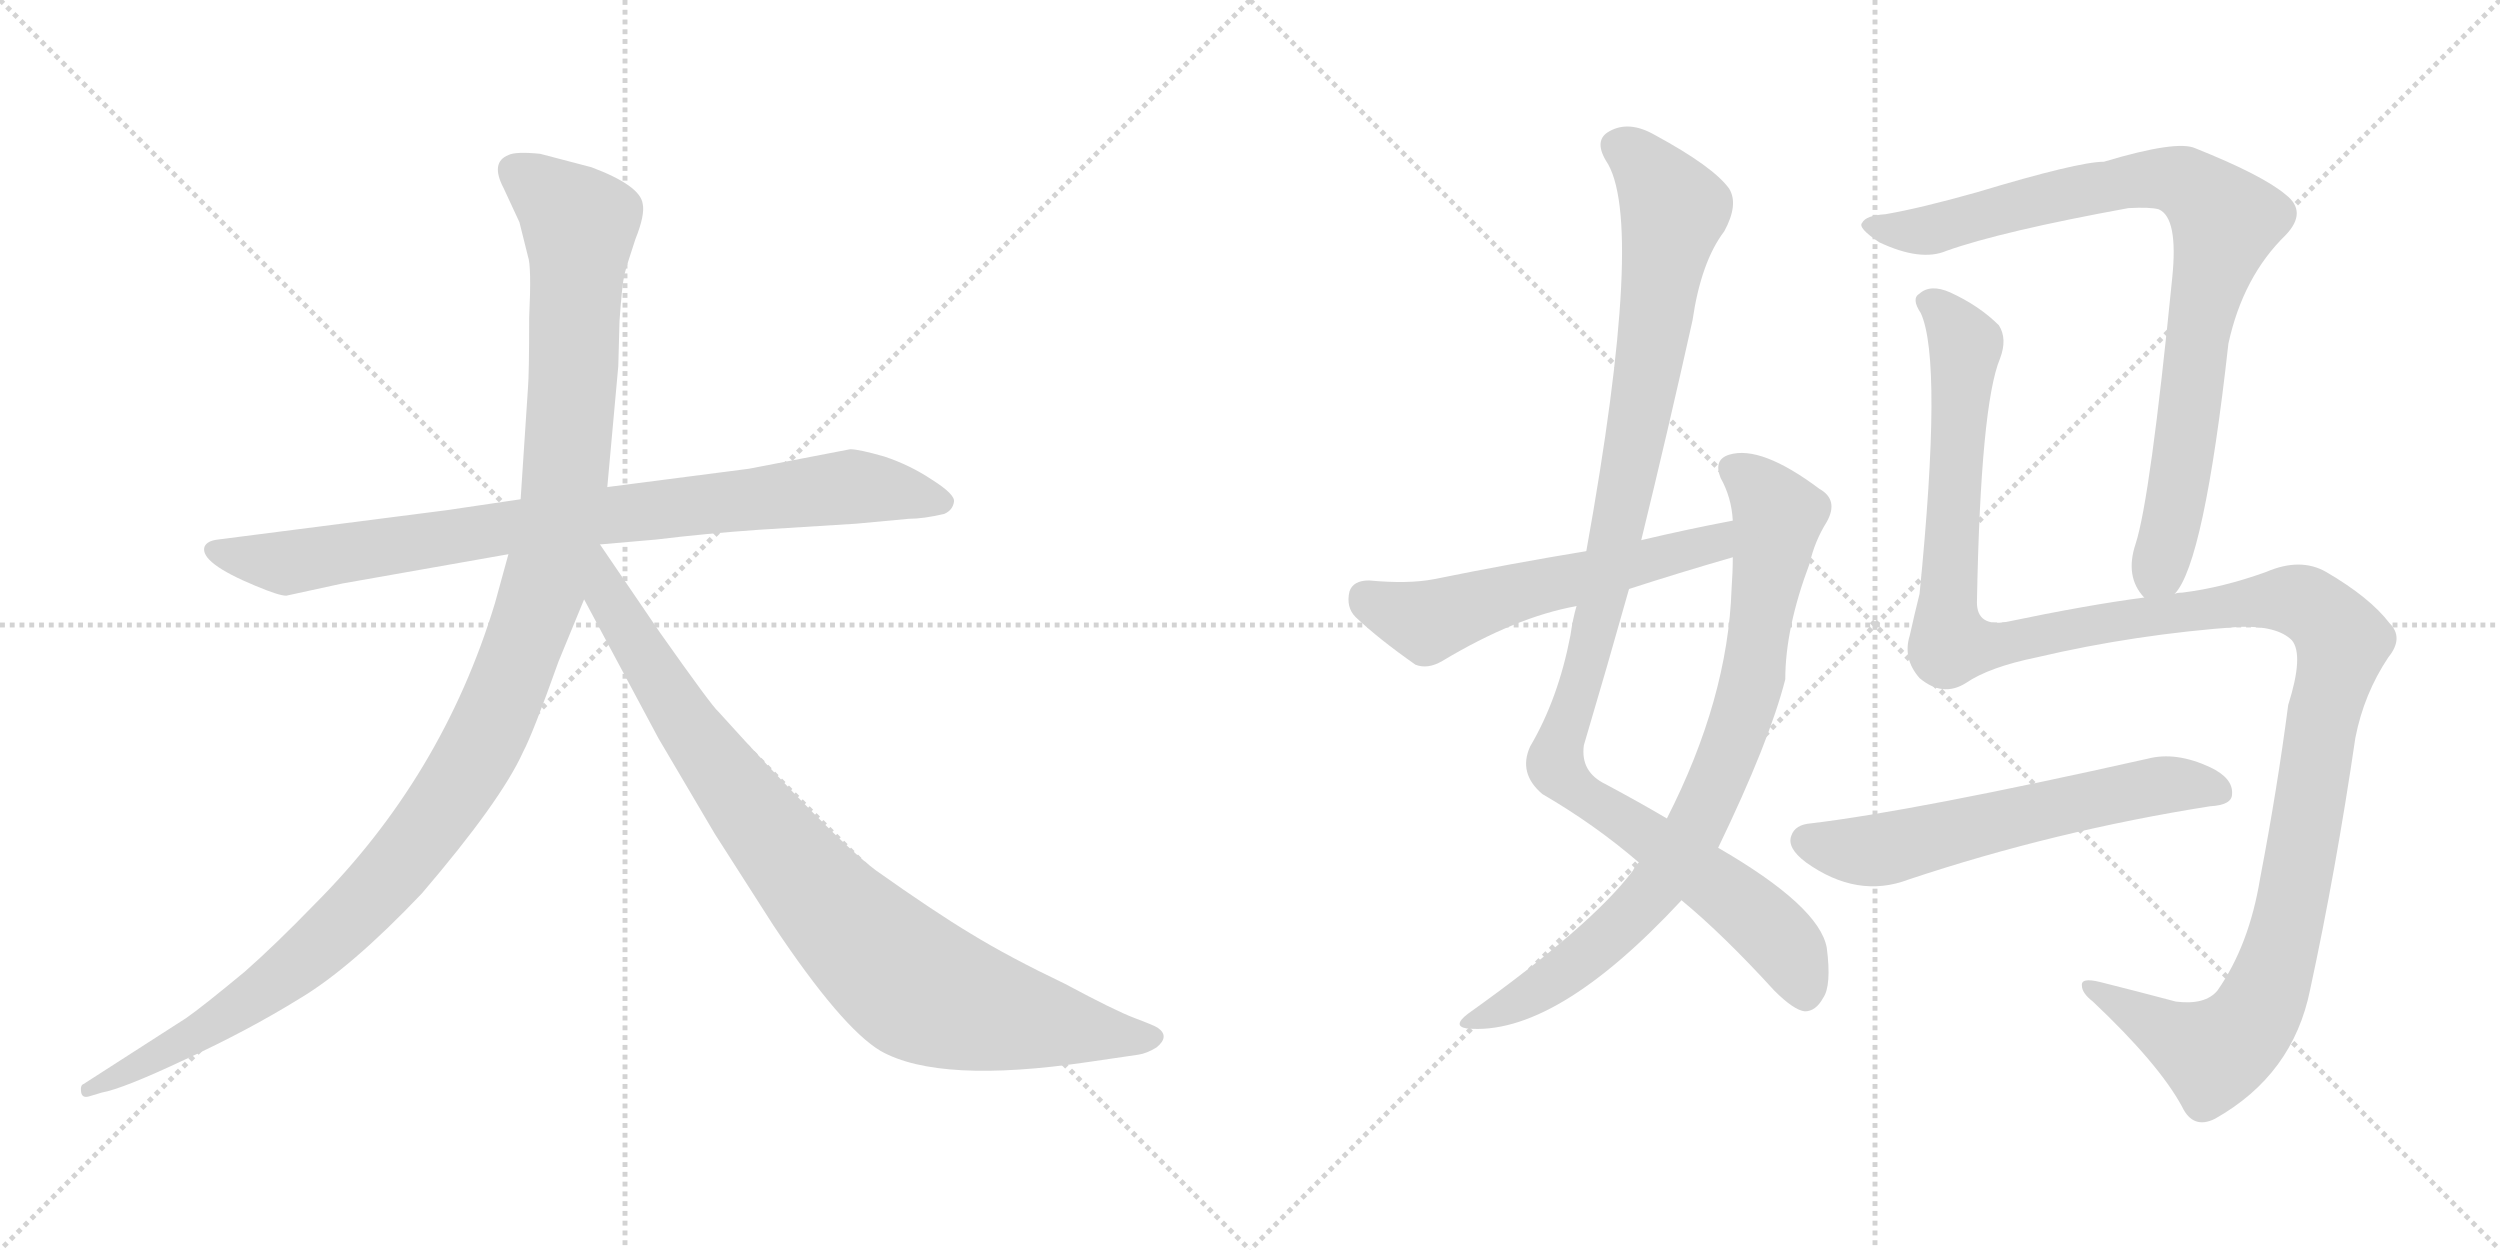 <svg version="1.1" viewBox="0 0 2048 1024" xmlns="http://www.w3.org/2000/svg">
  <g stroke="lightgray" stroke-dasharray="1,1" stroke-width="1" transform="scale(4, 4)">
    <line x1="0" y1="0" x2="256" y2="256"></line>
    <line x1="256" y1="0" x2="0" y2="256"></line>
    <line x1="128" y1="0" x2="128" y2="256"></line>
    <line x1="0" y1="128" x2="256" y2="128"></line>
    <line x1="256" y1="0" x2="512" y2="256"></line>
    <line x1="512" y1="0" x2="256" y2="256"></line>
    <line x1="384" y1="0" x2="384" y2="256"></line>
    <line x1="256" y1="128" x2="512" y2="128"></line>
  </g>
<g transform="scale(1, -1) translate(0, -850)">
   <style type="text/css">
    @keyframes keyframes0 {
      from {
       stroke: black;
       stroke-dashoffset: 858;
       stroke-width: 128;
       }
       74% {
       animation-timing-function: step-end;
       stroke: black;
       stroke-dashoffset: 0;
       stroke-width: 128;
       }
       to {
       stroke: black;
       stroke-width: 1024;
       }
       }
       #make-me-a-hanzi-animation-0 {
         animation: keyframes0 0.948s both;
         animation-delay: 0s;
         animation-timing-function: linear;
       }
    @keyframes keyframes1 {
      from {
       stroke: black;
       stroke-dashoffset: 1197;
       stroke-width: 128;
       }
       80% {
       animation-timing-function: step-end;
       stroke: black;
       stroke-dashoffset: 0;
       stroke-width: 128;
       }
       to {
       stroke: black;
       stroke-width: 1024;
       }
       }
       #make-me-a-hanzi-animation-1 {
         animation: keyframes1 1.224s both;
         animation-delay: 0.948s;
         animation-timing-function: linear;
       }
    @keyframes keyframes2 {
      from {
       stroke: black;
       stroke-dashoffset: 899;
       stroke-width: 128;
       }
       75% {
       animation-timing-function: step-end;
       stroke: black;
       stroke-dashoffset: 0;
       stroke-width: 128;
       }
       to {
       stroke: black;
       stroke-width: 1024;
       }
       }
       #make-me-a-hanzi-animation-2 {
         animation: keyframes2 0.982s both;
         animation-delay: 2.172s;
         animation-timing-function: linear;
       }
    @keyframes keyframes3 {
      from {
       stroke: black;
       stroke-dashoffset: 1075;
       stroke-width: 128;
       }
       78% {
       animation-timing-function: step-end;
       stroke: black;
       stroke-dashoffset: 0;
       stroke-width: 128;
       }
       to {
       stroke: black;
       stroke-width: 1024;
       }
       }
       #make-me-a-hanzi-animation-3 {
         animation: keyframes3 1.125s both;
         animation-delay: 3.154s;
         animation-timing-function: linear;
       }
    @keyframes keyframes4 {
      from {
       stroke: black;
       stroke-dashoffset: 821;
       stroke-width: 128;
       }
       73% {
       animation-timing-function: step-end;
       stroke: black;
       stroke-dashoffset: 0;
       stroke-width: 128;
       }
       to {
       stroke: black;
       stroke-width: 1024;
       }
       }
       #make-me-a-hanzi-animation-4 {
         animation: keyframes4 0.918s both;
         animation-delay: 4.279s;
         animation-timing-function: linear;
       }
    @keyframes keyframes5 {
      from {
       stroke: black;
       stroke-dashoffset: 567;
       stroke-width: 128;
       }
       65% {
       animation-timing-function: step-end;
       stroke: black;
       stroke-dashoffset: 0;
       stroke-width: 128;
       }
       to {
       stroke: black;
       stroke-width: 1024;
       }
       }
       #make-me-a-hanzi-animation-5 {
         animation: keyframes5 0.711s both;
         animation-delay: 5.197s;
         animation-timing-function: linear;
       }
    @keyframes keyframes6 {
      from {
       stroke: black;
       stroke-dashoffset: 869;
       stroke-width: 128;
       }
       74% {
       animation-timing-function: step-end;
       stroke: black;
       stroke-dashoffset: 0;
       stroke-width: 128;
       }
       to {
       stroke: black;
       stroke-width: 1024;
       }
       }
       #make-me-a-hanzi-animation-6 {
         animation: keyframes6 0.957s both;
         animation-delay: 5.908s;
         animation-timing-function: linear;
       }
    @keyframes keyframes7 {
      from {
       stroke: black;
       stroke-dashoffset: 1359;
       stroke-width: 128;
       }
       82% {
       animation-timing-function: step-end;
       stroke: black;
       stroke-dashoffset: 0;
       stroke-width: 128;
       }
       to {
       stroke: black;
       stroke-width: 1024;
       }
       }
       #make-me-a-hanzi-animation-7 {
         animation: keyframes7 1.356s both;
         animation-delay: 6.866s;
         animation-timing-function: linear;
       }
    @keyframes keyframes8 {
      from {
       stroke: black;
       stroke-dashoffset: 600;
       stroke-width: 128;
       }
       66% {
       animation-timing-function: step-end;
       stroke: black;
       stroke-dashoffset: 0;
       stroke-width: 128;
       }
       to {
       stroke: black;
       stroke-width: 1024;
       }
       }
       #make-me-a-hanzi-animation-8 {
         animation: keyframes8 0.738s both;
         animation-delay: 8.222s;
         animation-timing-function: linear;
       }
</style>
<path d="M 365.5 432.0 L 178.5 408.0 Q 169.5 407.0 167.5 402.0 Q 163.5 389.0 209.5 370.0 Q 228.5 362.0 234.5 362.0 L 280.5 372.0 L 416.5 396.0 L 491.5 404.0 L 537.5 408.0 Q 578.5 413.0 621.5 416.0 L 701.5 421.0 L 744.5 425.0 Q 756.5 425.0 773.5 429.0 Q 780.5 432.0 781.5 439.0 Q 782.5 445.0 763.5 457.0 Q 745.5 469.0 724.5 476.0 Q 703.5 482.0 696.5 482.0 L 613.5 466.0 L 497.5 451.0 L 426.5 441.0 L 365.5 432.0 Z" fill="lightgray"></path> 
<path d="M 416.5 396.0 L 405.5 356.0 Q 362.5 214.0 257.5 109.0 Q 225.5 76.0 200.5 54.0 Q 165.5 25.0 152.5 16.0 L 68.5 -38.0 Q 65.5 -39.0 66.5 -45.0 Q 67.5 -50.0 73.5 -48.0 L 83.5 -45.0 Q 100.5 -42.0 151.5 -18.0 Q 203.5 6.0 245.5 32.0 Q 287.5 57.0 345.5 118.0 Q 410.5 194.0 428.5 234.0 Q 436.5 249.0 457.5 308.0 L 478.5 359.0 L 497.5 451.0 L 506.5 550.0 L 507.5 587.0 Q 509.5 616.0 511.5 625.0 Q 513.5 633.0 520.5 654.0 Q 528.5 674.0 526.5 683.0 Q 524.5 698.0 484.5 713.0 L 442.5 724.0 Q 422.5 726.0 416.5 723.0 Q 401.5 717.0 412.5 696.0 L 425.5 668.0 L 432.5 640.0 Q 435.5 632.0 433.5 590.0 Q 433.5 544.0 432.5 532.0 L 426.5 441.0 L 416.5 396.0 Z" fill="lightgray"></path> 
<path d="M 478.5 359.0 L 539.5 245.0 L 585.5 167.0 L 633.5 92.0 Q 689.5 8.0 721.5 -11.0 Q 769.5 -38.0 891.5 -20.0 L 932.5 -14.0 Q 939.5 -13.0 947.5 -8.0 Q 958.5 1.0 948.5 8.0 Q 945.5 10.0 929.5 16.0 Q 913.5 22.0 872.5 44.0 Q 826.5 66.0 795.5 85.0 Q 765.5 103.0 717.5 137.0 Q 680.5 165.0 588.5 267.0 Q 583.5 271.0 540.5 332.0 L 491.5 404.0 C 474.5 429.0 448.5 415.0 478.5 359.0 Z" fill="lightgray"></path> 
<path d="M 1377.5 112.5 Q 1411.5 84.5 1453.5 38.5 Q 1469.5 22.5 1478.5 21.5 Q 1487.5 21.5 1493.5 32.5 Q 1500.5 42.5 1496.5 73.5 Q 1490.5 107.5 1407.5 155.5 L 1365.5 179.5 Q 1343.5 192.5 1315.5 207.5 Q 1294.5 217.5 1297.5 239.5 Q 1316.5 303.5 1334.5 367.5 L 1344.5 407.5 Q 1366.5 497.5 1386.5 587.5 Q 1393.5 635.5 1412.5 660.5 Q 1424.5 682.5 1416.5 695.5 Q 1403.5 713.5 1355.5 739.5 Q 1334.5 751.5 1318.5 742.5 Q 1305.5 735.5 1315.5 718.5 Q 1348.5 670.5 1299.5 398.5 L 1291.5 353.5 Q 1288.5 343.5 1286.5 329.5 Q 1276.5 277.5 1253.5 238.5 Q 1243.5 216.5 1263.5 199.5 Q 1306.5 174.5 1342.5 143.5 L 1377.5 112.5 Z" fill="lightgray"></path> 
<path d="M 1342.5 143.5 Q 1339.5 140.5 1337.5 136.5 Q 1303.5 91.5 1202.5 19.5 Q 1189.5 9.5 1201.5 7.5 Q 1273.5 0.5 1377.5 112.5 L 1407.5 155.5 Q 1449.5 242.5 1462.5 293.5 Q 1462.5 335.5 1482.5 388.5 Q 1486.5 406.5 1496.5 422.5 Q 1506.5 440.5 1490.5 449.5 Q 1442.5 485.5 1416.5 477.5 Q 1403.5 473.5 1409.5 458.5 Q 1418.5 442.5 1419.5 423.5 L 1419.5 393.5 Q 1419.5 381.5 1418.5 367.5 Q 1415.5 277.5 1365.5 179.5 L 1342.5 143.5 Z" fill="lightgray"></path> 
<path d="M 1419.5 423.5 Q 1382.5 416.5 1344.5 407.5 L 1299.5 398.5 Q 1238.5 388.5 1174.5 375.5 Q 1153.5 371.5 1121.5 374.5 Q 1108.5 374.5 1105.5 365.5 Q 1102.5 352.5 1110.5 344.5 Q 1129.5 326.5 1159.5 305.5 Q 1169.5 301.5 1181.5 308.5 Q 1241.5 344.5 1291.5 353.5 L 1334.5 367.5 Q 1374.5 380.5 1419.5 393.5 C 1448.5 401.5 1448.5 429.5 1419.5 423.5 Z" fill="lightgray"></path> 
<path d="M 1781.5 363.5 Q 1805.5 388.5 1825.5 568.5 Q 1837.5 623.5 1872.5 657.5 Q 1890.5 676.5 1872.5 690.5 Q 1853.5 706.5 1798.5 728.5 Q 1783.5 735.5 1723.5 717.5 Q 1702.5 717.5 1619.5 692.5 Q 1573.5 679.5 1544.5 674.5 Q 1528.5 673.5 1525.5 667.5 Q 1521.5 663.5 1539.5 651.5 Q 1573.5 635.5 1594.5 644.5 Q 1639.5 660.5 1743.5 679.5 Q 1761.5 680.5 1768.5 678.5 Q 1784.5 671.5 1779.5 622.5 Q 1761.5 441.5 1749.5 404.5 Q 1740.5 377.5 1756.5 360.5 C 1767.5 339.5 1767.5 339.5 1781.5 363.5 Z" fill="lightgray"></path> 
<path d="M 1756.5 360.5 Q 1710.5 354.5 1643.5 340.5 Q 1619.5 336.5 1619.5 356.5 Q 1622.5 518.5 1638.5 556.5 Q 1644.5 572.5 1637.5 583.5 Q 1621.5 599.5 1597.5 610.5 Q 1581.5 617.5 1572.5 609.5 Q 1565.5 605.5 1573.5 593.5 Q 1591.5 554.5 1572.5 363.5 Q 1568.5 347.5 1564.5 329.5 Q 1558.5 310.5 1572.5 294.5 Q 1591.5 278.5 1610.5 290.5 Q 1629.5 303.5 1668.5 311.5 Q 1749.5 330.5 1834.5 336.5 Q 1865.5 337.5 1877.5 325.5 Q 1887.5 313.5 1874.5 272.5 Q 1865.5 203.5 1851.5 130.5 Q 1842.5 75.5 1816.5 38.5 Q 1806.5 26.5 1782.5 29.5 Q 1748.5 38.5 1720.5 45.5 Q 1704.5 49.5 1705.5 42.5 Q 1705.5 36.5 1714.5 29.5 Q 1768.5 -21.5 1787.5 -56.5 Q 1796.5 -75.5 1814.5 -66.5 Q 1878.5 -30.5 1892.5 39.5 Q 1913.5 136.5 1929.5 245.5 Q 1936.5 281.5 1956.5 311.5 Q 1969.5 327.5 1957.5 339.5 Q 1941.5 360.5 1905.5 381.5 Q 1884.5 393.5 1856.5 381.5 Q 1820.5 368.5 1787.5 364.5 Q 1783.5 364.5 1781.5 363.5 L 1756.5 360.5 Z" fill="lightgray"></path> 
<path d="M 1483.5 175.5 Q 1470.5 174.5 1467.5 165.5 Q 1463.5 155.5 1479.5 143.5 Q 1521.5 113.5 1563.5 129.5 Q 1683.5 169.5 1810.5 189.5 Q 1828.5 190.5 1828.5 199.5 Q 1829.5 212.5 1810.5 221.5 Q 1782.5 234.5 1759.5 228.5 Q 1567.5 185.5 1483.5 175.5 Z" fill="lightgray"></path> 
      <clipPath id="make-me-a-hanzi-clip-0">
      <path d="M 365.5 432.0 L 178.5 408.0 Q 169.5 407.0 167.5 402.0 Q 163.5 389.0 209.5 370.0 Q 228.5 362.0 234.5 362.0 L 280.5 372.0 L 416.5 396.0 L 491.5 404.0 L 537.5 408.0 Q 578.5 413.0 621.5 416.0 L 701.5 421.0 L 744.5 425.0 Q 756.5 425.0 773.5 429.0 Q 780.5 432.0 781.5 439.0 Q 782.5 445.0 763.5 457.0 Q 745.5 469.0 724.5 476.0 Q 703.5 482.0 696.5 482.0 L 613.5 466.0 L 497.5 451.0 L 426.5 441.0 L 365.5 432.0 Z" fill="lightgray"></path>
      </clipPath>
      <path clip-path="url(#make-me-a-hanzi-clip-0)" d="M 175.5 400.0 L 235.5 389.0 L 493.5 428.0 L 697.5 451.0 L 771.5 439.0 " fill="none" id="make-me-a-hanzi-animation-0" stroke-dasharray="730 1460" stroke-linecap="round"></path>

      <clipPath id="make-me-a-hanzi-clip-1">
      <path d="M 416.5 396.0 L 405.5 356.0 Q 362.5 214.0 257.5 109.0 Q 225.5 76.0 200.5 54.0 Q 165.5 25.0 152.5 16.0 L 68.5 -38.0 Q 65.5 -39.0 66.5 -45.0 Q 67.5 -50.0 73.5 -48.0 L 83.5 -45.0 Q 100.5 -42.0 151.5 -18.0 Q 203.5 6.0 245.5 32.0 Q 287.5 57.0 345.5 118.0 Q 410.5 194.0 428.5 234.0 Q 436.5 249.0 457.5 308.0 L 478.5 359.0 L 497.5 451.0 L 506.5 550.0 L 507.5 587.0 Q 509.5 616.0 511.5 625.0 Q 513.5 633.0 520.5 654.0 Q 528.5 674.0 526.5 683.0 Q 524.5 698.0 484.5 713.0 L 442.5 724.0 Q 422.5 726.0 416.5 723.0 Q 401.5 717.0 412.5 696.0 L 425.5 668.0 L 432.5 640.0 Q 435.5 632.0 433.5 590.0 Q 433.5 544.0 432.5 532.0 L 426.5 441.0 L 416.5 396.0 Z" fill="lightgray"></path>
      </clipPath>
      <path clip-path="url(#make-me-a-hanzi-clip-1)" d="M 423.5 708.0 L 474.5 667.0 L 470.5 557.0 L 462.5 450.0 L 450.5 389.0 L 400.5 252.0 L 354.5 176.0 L 264.5 77.0 L 179.5 14.0 L 71.5 -43.0 " fill="none" id="make-me-a-hanzi-animation-1" stroke-dasharray="1069 2138" stroke-linecap="round"></path>

      <clipPath id="make-me-a-hanzi-clip-2">
      <path d="M 478.5 359.0 L 539.5 245.0 L 585.5 167.0 L 633.5 92.0 Q 689.5 8.0 721.5 -11.0 Q 769.5 -38.0 891.5 -20.0 L 932.5 -14.0 Q 939.5 -13.0 947.5 -8.0 Q 958.5 1.0 948.5 8.0 Q 945.5 10.0 929.5 16.0 Q 913.5 22.0 872.5 44.0 Q 826.5 66.0 795.5 85.0 Q 765.5 103.0 717.5 137.0 Q 680.5 165.0 588.5 267.0 Q 583.5 271.0 540.5 332.0 L 491.5 404.0 C 474.5 429.0 448.5 415.0 478.5 359.0 Z" fill="lightgray"></path>
      </clipPath>
      <path clip-path="url(#make-me-a-hanzi-clip-2)" d="M 490.5 395.0 L 497.5 361.0 L 583.5 227.0 L 656.5 133.0 L 726.5 61.0 L 762.5 36.0 L 804.5 22.0 L 944.5 0.0 " fill="none" id="make-me-a-hanzi-animation-2" stroke-dasharray="771 1542" stroke-linecap="round"></path>

      <clipPath id="make-me-a-hanzi-clip-3">
      <path d="M 1377.5 112.5 Q 1411.5 84.5 1453.5 38.5 Q 1469.5 22.5 1478.5 21.5 Q 1487.5 21.5 1493.5 32.5 Q 1500.5 42.5 1496.5 73.5 Q 1490.5 107.5 1407.5 155.5 L 1365.5 179.5 Q 1343.5 192.5 1315.5 207.5 Q 1294.5 217.5 1297.5 239.5 Q 1316.5 303.5 1334.5 367.5 L 1344.5 407.5 Q 1366.5 497.5 1386.5 587.5 Q 1393.5 635.5 1412.5 660.5 Q 1424.5 682.5 1416.5 695.5 Q 1403.5 713.5 1355.5 739.5 Q 1334.5 751.5 1318.5 742.5 Q 1305.5 735.5 1315.5 718.5 Q 1348.5 670.5 1299.5 398.5 L 1291.5 353.5 Q 1288.5 343.5 1286.5 329.5 Q 1276.5 277.5 1253.5 238.5 Q 1243.5 216.5 1263.5 199.5 Q 1306.5 174.5 1342.5 143.5 L 1377.5 112.5 Z" fill="lightgray"></path>
      </clipPath>
      <path clip-path="url(#make-me-a-hanzi-clip-3)" d="M 1325.5 729.5 L 1350.5 710.5 L 1371.5 677.5 L 1317.5 378.5 L 1274.5 223.5 L 1290.5 202.5 L 1403.5 127.5 L 1454.5 84.5 L 1478.5 35.5 " fill="none" id="make-me-a-hanzi-animation-3" stroke-dasharray="947 1894" stroke-linecap="round"></path>

      <clipPath id="make-me-a-hanzi-clip-4">
      <path d="M 1342.5 143.5 Q 1339.5 140.5 1337.5 136.5 Q 1303.5 91.5 1202.5 19.5 Q 1189.5 9.5 1201.5 7.5 Q 1273.5 0.5 1377.5 112.5 L 1407.5 155.5 Q 1449.5 242.5 1462.5 293.5 Q 1462.5 335.5 1482.5 388.5 Q 1486.5 406.5 1496.5 422.5 Q 1506.5 440.5 1490.5 449.5 Q 1442.5 485.5 1416.5 477.5 Q 1403.5 473.5 1409.5 458.5 Q 1418.5 442.5 1419.5 423.5 L 1419.5 393.5 Q 1419.5 381.5 1418.5 367.5 Q 1415.5 277.5 1365.5 179.5 L 1342.5 143.5 Z" fill="lightgray"></path>
      </clipPath>
      <path clip-path="url(#make-me-a-hanzi-clip-4)" d="M 1419.5 465.5 L 1449.5 440.5 L 1456.5 427.5 L 1430.5 273.5 L 1390.5 174.5 L 1362.5 130.5 L 1325.5 89.5 L 1260.5 38.5 L 1207.5 13.5 " fill="none" id="make-me-a-hanzi-animation-4" stroke-dasharray="693 1386" stroke-linecap="round"></path>

      <clipPath id="make-me-a-hanzi-clip-5">
      <path d="M 1419.5 423.5 Q 1382.5 416.5 1344.5 407.5 L 1299.5 398.5 Q 1238.5 388.5 1174.5 375.5 Q 1153.5 371.5 1121.5 374.5 Q 1108.5 374.5 1105.5 365.5 Q 1102.5 352.5 1110.5 344.5 Q 1129.5 326.5 1159.5 305.5 Q 1169.5 301.5 1181.5 308.5 Q 1241.5 344.5 1291.5 353.5 L 1334.5 367.5 Q 1374.5 380.5 1419.5 393.5 C 1448.5 401.5 1448.5 429.5 1419.5 423.5 Z" fill="lightgray"></path>
      </clipPath>
      <path clip-path="url(#make-me-a-hanzi-clip-5)" d="M 1119.5 360.5 L 1169.5 340.5 L 1219.5 358.5 L 1393.5 401.5 L 1413.5 416.5 " fill="none" id="make-me-a-hanzi-animation-5" stroke-dasharray="439 878" stroke-linecap="round"></path>

      <clipPath id="make-me-a-hanzi-clip-6">
      <path d="M 1781.5 363.5 Q 1805.5 388.5 1825.5 568.5 Q 1837.5 623.5 1872.5 657.5 Q 1890.5 676.5 1872.5 690.5 Q 1853.5 706.5 1798.5 728.5 Q 1783.5 735.5 1723.5 717.5 Q 1702.5 717.5 1619.5 692.5 Q 1573.5 679.5 1544.5 674.5 Q 1528.5 673.5 1525.5 667.5 Q 1521.5 663.5 1539.5 651.5 Q 1573.5 635.5 1594.5 644.5 Q 1639.5 660.5 1743.5 679.5 Q 1761.5 680.5 1768.5 678.5 Q 1784.5 671.5 1779.5 622.5 Q 1761.5 441.5 1749.5 404.5 Q 1740.5 377.5 1756.5 360.5 C 1767.5 339.5 1767.5 339.5 1781.5 363.5 Z" fill="lightgray"></path>
      </clipPath>
      <path clip-path="url(#make-me-a-hanzi-clip-6)" d="M 1531.5 665.5 L 1576.5 660.5 L 1759.5 704.5 L 1795.5 696.5 L 1823.5 668.5 L 1805.5 607.5 L 1782.5 439.5 L 1761.5 372.5 " fill="none" id="make-me-a-hanzi-animation-6" stroke-dasharray="741 1482" stroke-linecap="round"></path>

      <clipPath id="make-me-a-hanzi-clip-7">
      <path d="M 1756.5 360.5 Q 1710.5 354.5 1643.5 340.5 Q 1619.5 336.5 1619.5 356.5 Q 1622.5 518.5 1638.5 556.5 Q 1644.5 572.5 1637.5 583.5 Q 1621.5 599.5 1597.5 610.5 Q 1581.5 617.5 1572.5 609.5 Q 1565.5 605.5 1573.5 593.5 Q 1591.5 554.5 1572.5 363.5 Q 1568.5 347.5 1564.5 329.5 Q 1558.5 310.5 1572.5 294.5 Q 1591.5 278.5 1610.5 290.5 Q 1629.5 303.5 1668.5 311.5 Q 1749.5 330.5 1834.5 336.5 Q 1865.5 337.5 1877.5 325.5 Q 1887.5 313.5 1874.5 272.5 Q 1865.5 203.5 1851.5 130.5 Q 1842.5 75.5 1816.5 38.5 Q 1806.5 26.5 1782.5 29.5 Q 1748.5 38.5 1720.5 45.5 Q 1704.5 49.5 1705.5 42.5 Q 1705.5 36.5 1714.5 29.5 Q 1768.5 -21.5 1787.5 -56.5 Q 1796.5 -75.5 1814.5 -66.5 Q 1878.5 -30.5 1892.5 39.5 Q 1913.5 136.5 1929.5 245.5 Q 1936.5 281.5 1956.5 311.5 Q 1969.5 327.5 1957.5 339.5 Q 1941.5 360.5 1905.5 381.5 Q 1884.5 393.5 1856.5 381.5 Q 1820.5 368.5 1787.5 364.5 Q 1783.5 364.5 1781.5 363.5 L 1756.5 360.5 Z" fill="lightgray"></path>
      </clipPath>
      <path clip-path="url(#make-me-a-hanzi-clip-7)" d="M 1579.5 601.5 L 1589.5 596.5 L 1610.5 567.5 L 1594.5 352.5 L 1599.5 321.5 L 1637.5 321.5 L 1856.5 358.5 L 1896.5 351.5 L 1919.5 324.5 L 1902.5 259.5 L 1874.5 94.5 L 1853.5 28.5 L 1841.5 9.5 L 1813.5 -12.5 L 1714.5 38.5 " fill="none" id="make-me-a-hanzi-animation-7" stroke-dasharray="1231 2462" stroke-linecap="round"></path>

      <clipPath id="make-me-a-hanzi-clip-8">
      <path d="M 1483.5 175.5 Q 1470.5 174.5 1467.5 165.5 Q 1463.5 155.5 1479.5 143.5 Q 1521.5 113.5 1563.5 129.5 Q 1683.5 169.5 1810.5 189.5 Q 1828.5 190.5 1828.5 199.5 Q 1829.5 212.5 1810.5 221.5 Q 1782.5 234.5 1759.5 228.5 Q 1567.5 185.5 1483.5 175.5 Z" fill="lightgray"></path>
      </clipPath>
      <path clip-path="url(#make-me-a-hanzi-clip-8)" d="M 1479.5 161.5 L 1530.5 152.5 L 1776.5 207.5 L 1816.5 202.5 " fill="none" id="make-me-a-hanzi-animation-8" stroke-dasharray="472 944" stroke-linecap="round"></path>

</g>
</svg>

